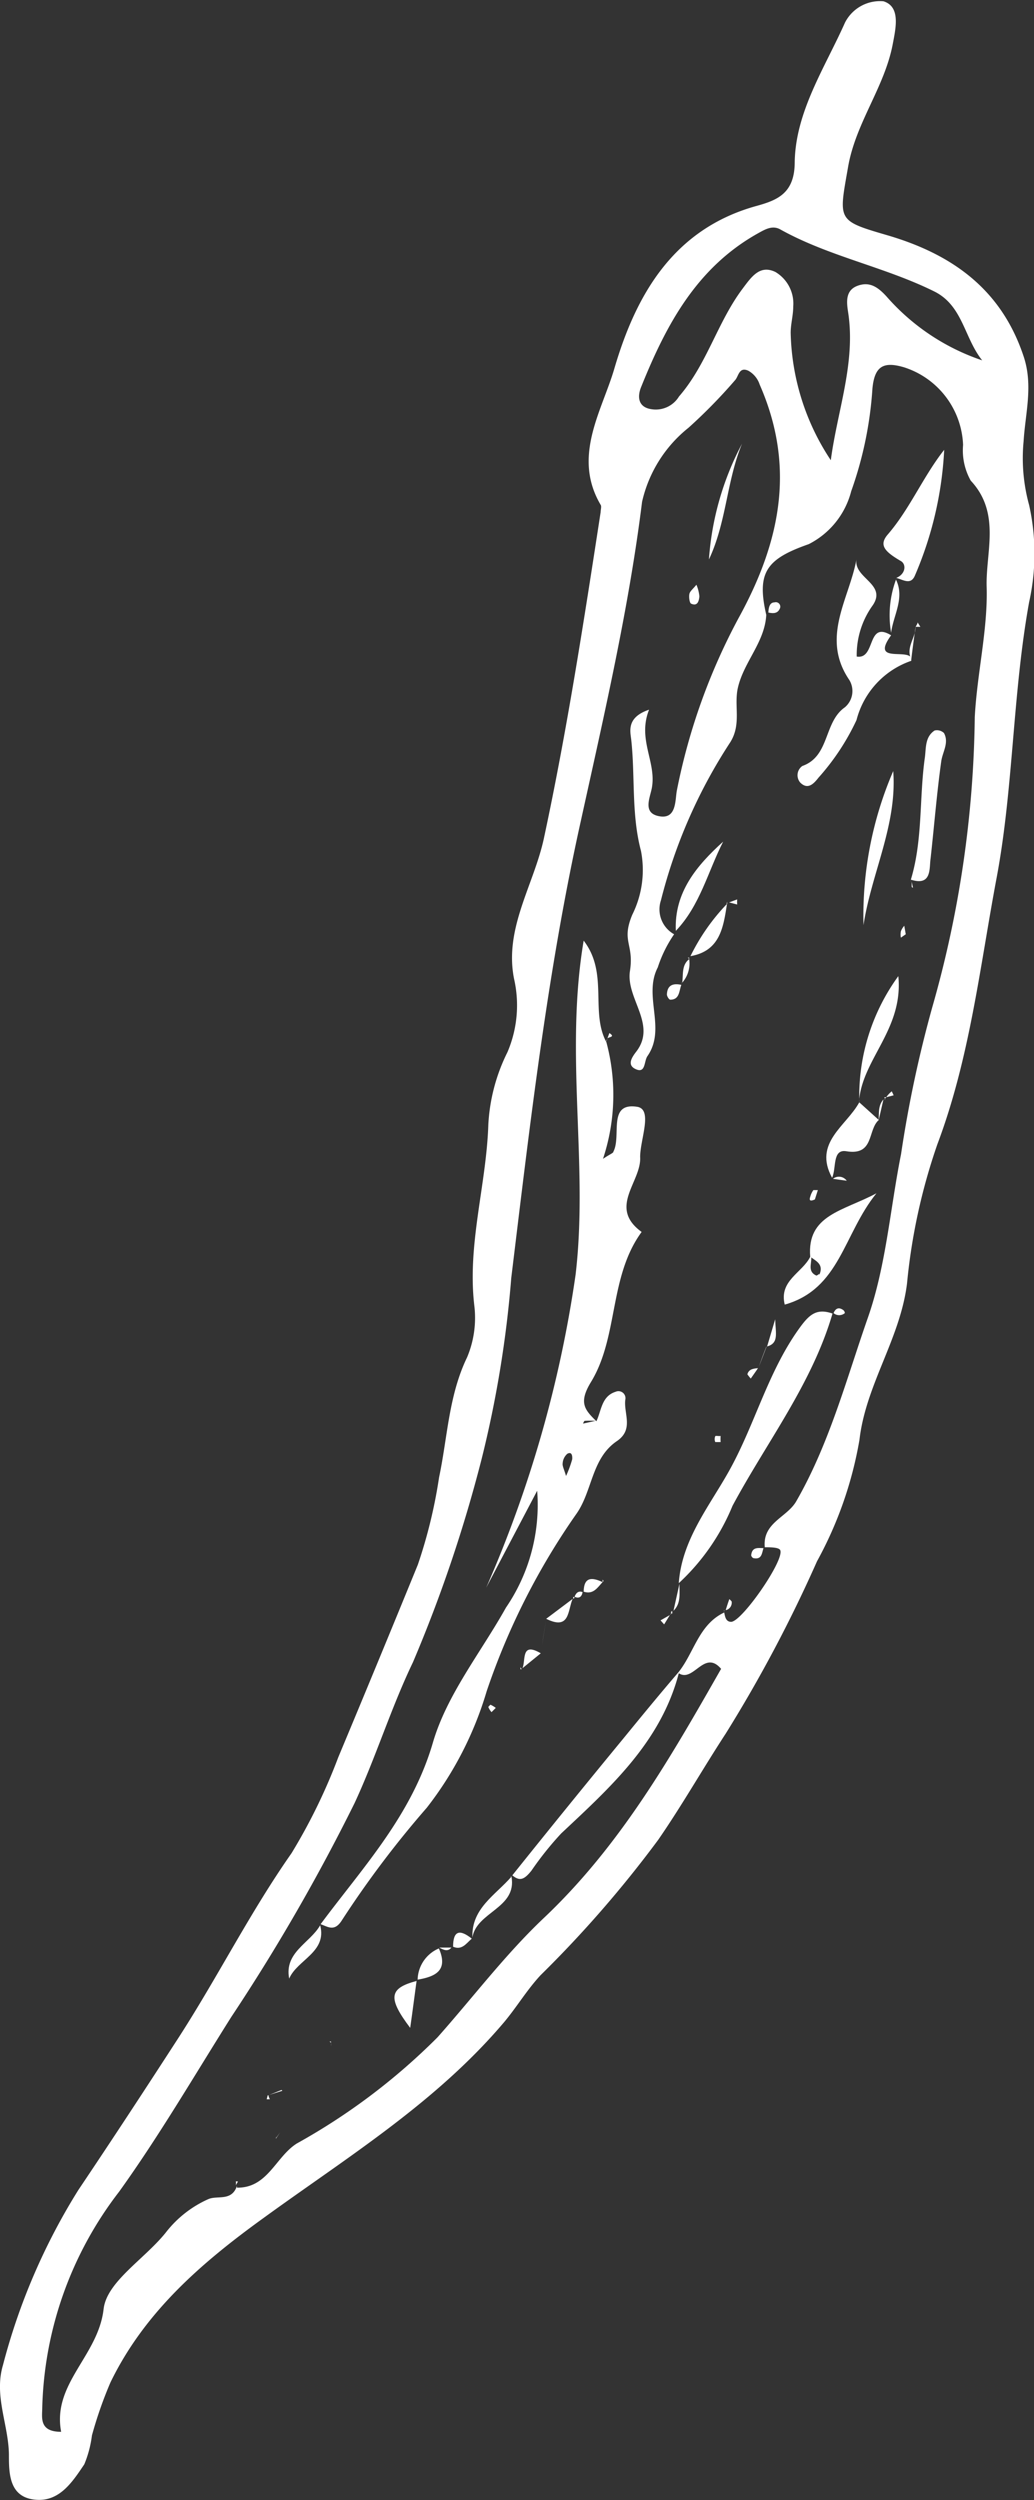 <svg xmlns="http://www.w3.org/2000/svg" viewBox="0 0 48.7 117.66"><rect x="0" y="0" width="48.7" height="117.66" fill="#333333" stroke="none"/><defs><style>.cls-1{fill:#fff;}</style></defs><g id="Layer_2" data-name="Layer 2"><g id="Layer_2-2" data-name="Layer 2"><path class="cls-1" d="M36,72.87s0,0,0-.05h0Z"/><path class="cls-1" d="M34.1,75.82a.17.17,0,0,1,0,.07s0,0,0,0Z"/><path class="cls-1" d="M48.47,28.34a10.51,10.51,0,0,0,0-4.57,8.31,8.31,0,0,1-.26-3c.08-1.32.46-2.63,0-4-1.05-3.16-3.37-4.8-6.39-5.69-2.43-.71-2.32-.68-1.87-3.26.37-2.07,1.72-3.73,2.1-5.76.15-.78.36-1.75-.44-2a1.85,1.85,0,0,0-1.81,1c-.95,2.13-2.33,4.19-2.37,6.57,0,1.47-.82,1.79-1.79,2.06-3.93,1.08-5.69,4.2-6.7,7.64-.58,2-2,4.14-.65,6.43.05.07,0,.23,0,.34-.79,5.13-1.58,10.26-2.67,15.34-.47,2.2-1.88,4.24-1.41,6.62a5.61,5.61,0,0,1-.31,3.46A8.64,8.64,0,0,0,23,52.92c-.09,2.85-1,5.64-.66,8.53A4.79,4.79,0,0,1,22,63.88c-.87,1.8-.92,3.76-1.32,5.65a23.5,23.5,0,0,1-1,4.11q-1.86,4.55-3.75,9.07a26.85,26.85,0,0,1-2.2,4.51C11.78,90,10.28,93,8.43,95.87c-1.56,2.41-3.14,4.82-4.74,7.2a29.58,29.58,0,0,0-3.55,8.24c-.43,1.44.26,2.8.28,4.2,0,.9,0,2.06,1.31,2.14,1.1.07,1.7-.87,2.24-1.67a5.22,5.22,0,0,0,.36-1.36,19.29,19.29,0,0,1,.87-2.49c1.6-3.3,4.26-5.61,7.18-7.72,3.95-2.87,8.16-5.45,11.38-9.26.59-.71,1.06-1.5,1.7-2.19A54.11,54.11,0,0,0,31,86.59c1.12-1.62,2.09-3.33,3.18-5a65.57,65.57,0,0,0,4.3-8.11,18.26,18.26,0,0,0,2-5.72c.3-2.6,1.92-4.75,2.24-7.36a28,28,0,0,1,1.43-6.55c1.53-4.06,2-8.34,2.79-12.54S47.69,32.65,48.47,28.34ZM30.21,18.18c1.17-2.9,2.61-5.6,5.51-7.21.34-.19.65-.36,1-.19,2.3,1.29,4.93,1.77,7.29,2.94,1.34.67,1.4,2.18,2.25,3.24a10.39,10.39,0,0,1-4.5-3c-.41-.45-.8-.72-1.37-.51s-.52.75-.45,1.21c.38,2.39-.5,4.65-.81,7a11.24,11.24,0,0,1-1.89-6c0-.41.12-.82.12-1.23a1.73,1.73,0,0,0-.84-1.63c-.73-.35-1.12.22-1.54.78-1.19,1.58-1.68,3.56-3,5.08a1.28,1.28,0,0,1-1.29.6C30.05,19.17,30,18.67,30.21,18.18ZM43.91,47.4a56.91,56.91,0,0,0-1.47,6.91c-.52,2.6-.71,5.31-1.59,7.78-1,2.87-1.8,5.88-3.35,8.57-.44.76-1.59,1-1.48,2.16.27,0,.67,0,.73.14.2.47-1.79,3.34-2.31,3.37-.25,0-.29-.23-.33-.44-1.21.57-1.42,1.91-2.17,2.83h0c-.86,1-1.73,2.06-2.58,3.1Q26.74,85,24.13,88.26c.36.3.57.19.9-.22a15.12,15.12,0,0,1,1.4-1.75c2.3-2.16,4.69-4.29,5.54-7.54.7.45,1.2-1.15,2-.2v-.3c0,.09,0,.19,0,.28-2.4,4.21-4.77,8.36-8.39,11.77C23.79,92,22.28,94,20.61,95.88a29.71,29.71,0,0,1-6.63,5c-1,.63-1.37,2.1-2.82,2.08v-.08l0,0,0,.05h0l0-.05c-.25.74-.92.43-1.35.62a5.21,5.21,0,0,0-2,1.57c-1,1.25-2.78,2.31-2.93,3.6-.25,2.21-2.43,3.51-2,5.78-1.06,0-.89-.69-.89-1.15a17.34,17.34,0,0,1,3.62-10.15c1.89-2.63,3.54-5.46,5.28-8.22a91.84,91.84,0,0,0,5.81-10.07c1-2.15,1.72-4.49,2.75-6.63a66.38,66.38,0,0,0,3.24-9.59,52.33,52.33,0,0,0,1.39-8.5c.88-7.21,1.7-14.42,3.28-21.52,1.1-5,2.26-10,2.88-15a6.21,6.21,0,0,1,2.19-3.49,24.86,24.86,0,0,0,2.21-2.26c.15-.19.18-.62.61-.42a1.16,1.16,0,0,1,.53.65c1.69,3.85,1,7.37-1,11a28.9,28.9,0,0,0-2.9,8.1c-.09.46,0,1.42-.9,1.2-.73-.18-.34-.9-.27-1.37.19-1.2-.69-2.24-.14-3.63-1.06.36-.89,1-.84,1.41.19,1.74,0,3.5.46,5.24a4.72,4.72,0,0,1-.41,3c-.53,1.27.09,1.36-.11,2.65s1.28,2.51.3,3.79c-.25.32-.44.66,0,.84s.36-.38.52-.62c.91-1.3-.21-2.83.49-4.18a6,6,0,0,1,.77-1.56,1.34,1.34,0,0,1-.62-1.6,24.46,24.46,0,0,1,3.26-7.43c.55-.87.16-1.74.37-2.6.29-1.21,1.26-2.12,1.33-3.4l0,0s0,0,0,0h0c-.46-2,0-2.63,2-3.33a3.87,3.87,0,0,0,2-2.49,17.76,17.76,0,0,0,1-4.83c.1-1.07.53-1.29,1.5-1a4,4,0,0,1,2.77,3.65,2.91,2.91,0,0,0,.36,1.68c1.43,1.53.7,3.37.75,5,.06,2-.45,4.06-.56,6.13A51.59,51.59,0,0,1,43.91,47.4Z"/><path class="cls-1" d="M31.81,43.85h0l0,0Z"/><path class="cls-1" d="M15.1,90.56Z"/><path class="cls-1" d="M29,65.5c-.67.21-.67.88-.91,1.39-.55-.54-.85-.87-.26-1.84,1.31-2.14.84-4.95,2.39-7.07-1.6-1.16,0-2.36-.07-3.53,0-.83.61-2.24-.14-2.36-1.41-.22-.73,1.37-1.12,2.11,0,.07-.15.11-.49.34a9.56,9.56,0,0,0,.16-5.49c-.77-1.43.11-3.25-1.07-4.78-.9,5.35.23,10.55-.38,15.72A56.74,56.74,0,0,1,22.9,74.72l2.4-4.56a8.57,8.57,0,0,1-1.47,5.5c-1.18,2.11-2.78,4.09-3.44,6.35-1,3.43-3.29,5.86-5.29,8.55.35.12.65.37,1-.18a46.91,46.91,0,0,1,4-5.3,16.51,16.51,0,0,0,2.82-5.48,32.82,32.82,0,0,1,4.24-8.37c.75-1.08.7-2.6,1.9-3.41.8-.55.31-1.29.39-1.94A.33.33,0,0,0,29,65.5Zm-2.33,4c-.1-.35-.19-.5-.17-.63a.65.65,0,0,1,.22-.45c.24-.13.24.16.23.26A5.28,5.28,0,0,1,26.63,69.53ZM27.46,67s.05-.13.08-.13a4.38,4.38,0,0,1,.51,0h0Z"/><path class="cls-1" d="M39.22,61.78v0h0s0,0,0,0l0,0Z"/><path class="cls-1" d="M37.6,62.58c-1.46,2.06-2.06,4.51-3.28,6.68-.92,1.64-2.21,3.22-2.35,5.25a10.27,10.27,0,0,0,2.53-3.64c1.61-3,3.74-5.73,4.71-9.05C38.43,61.55,38.09,61.89,37.6,62.58Z"/><path class="cls-1" d="M32,74.53h0v0h0Z"/><path class="cls-1" d="M38.55,36.6a11.09,11.09,0,0,0,1.79-2.71,4,4,0,0,1,2.58-2.79h0s0,0,0-.06c.06-.52.13-1,.2-1.54l.23,0a2.39,2.39,0,0,1-.13-.21c0,.07-.07.15-.1.23h0c0,.47-.4.89-.25,1.38-.35-.3-1.81.25-.9-1-1.16-.71-.71,1.15-1.62,1a4,4,0,0,1,.76-2.42c.67-1-.92-1.27-.77-2.16C40,28.19,38.64,30,40,32a1,1,0,0,1-.21,1.29c-1,.7-.7,2.3-2,2.76a.53.53,0,0,0-.1.78C38.05,37.19,38.33,36.88,38.55,36.6Z"/><path class="cls-1" d="M42,29.86v0h0S42,29.86,42,29.86Z"/><path class="cls-1" d="M43.09,27.09a17.06,17.06,0,0,0,1.38-5.92c-1,1.27-1.62,2.79-2.67,4-.41.49-.13.79.62,1.23.28.15.24.62-.21.8C42.52,27.27,42.89,27.56,43.09,27.09Z"/><path class="cls-1" d="M42.21,27.22h0l0,0Z"/><path class="cls-1" d="M38.16,59.15h0c-.37.75-1.48,1.12-1.2,2.25,2.61-.74,2.76-3.32,4.32-5.24C39.71,57,38,57.17,38.16,59.15Zm.43.8s-.12.1-.15.08c-.41-.19-.21-.55-.23-.85C38.47,59.37,38.8,59.52,38.59,60Z"/><path class="cls-1" d="M44.33,35.84c.06-.45.38-.88.13-1.34a.48.48,0,0,0-.44-.12c-.46.3-.4.83-.46,1.27-.27,1.91-.09,3.87-.66,5.75,1,.32.86-.54.93-1C44,38.87,44.12,37.35,44.33,35.84Z"/><path class="cls-1" d="M40.67,43.54c.37-2.44,1.59-4.71,1.4-7.25A17.17,17.17,0,0,0,40.67,43.54Z"/><path class="cls-1" d="M39.2,55.5h0l0,0h0v0Z"/><path class="cls-1" d="M31.83,43.81c1.14-1.19,1.51-2.79,2.23-4.2C32.81,40.74,31.75,42,31.83,43.81Z"/><path class="cls-1" d="M31.81,43.84l0,0v-.06Z"/><path class="cls-1" d="M33.39,26.33c.83-1.76.83-3.69,1.56-5.45A13.66,13.66,0,0,0,33.39,26.33Z"/><path class="cls-1" d="M42.31,45.94a9.6,9.6,0,0,0-1.84,5.78C40.68,49.79,42.55,48.4,42.31,45.94Z"/><path class="cls-1" d="M40.47,51.72l0,.16v0h0v0c-.61,1.12-2.18,1.9-1.28,3.55.21-.44,0-1.35.66-1.25,1.34.23,1-1,1.54-1.47l-.92-.83C40.46,51.84,40.47,51.78,40.47,51.72Z"/><path class="cls-1" d="M22.25,91.18c.2-1.21,2.11-1.37,1.84-2.86C23.34,89.19,22.2,89.81,22.25,91.18Z"/><path class="cls-1" d="M24.09,88.32l0,0h0l0,0-.05,0S24.08,88.29,24.09,88.32Z"/><path class="cls-1" d="M22.24,91.26s0-.05,0-.08a.08.08,0,0,0,0,0S22.24,91.26,22.24,91.26Z"/><path class="cls-1" d="M34.24,42.54A9.71,9.71,0,0,0,32.52,45C33.91,44.76,34.07,43.65,34.24,42.54Z"/><path class="cls-1" d="M34.25,42.44v.1l0,0,.06,0-.09,0Z"/><path class="cls-1" d="M15.1,90.57l0,0s0,0,0,.06S15.1,90.58,15.1,90.57Z"/><path class="cls-1" d="M13.62,93.12c.38-.89,1.79-1.24,1.46-2.51C14.6,91.45,13.38,91.88,13.62,93.12Z"/><path class="cls-1" d="M19.62,93.23h0l0,0Z"/><path class="cls-1" d="M19.32,95.44c.13-.91.21-1.56.3-2.21C18.35,93.57,18.23,94,19.32,95.44Z"/><path class="cls-1" d="M25.73,76.19c1.12.55,1-.39,1.24-.94l-1.25.94Z"/><path class="cls-1" d="M27,75.15a.3.3,0,0,0,0,.1l.07-.06s0,0,0,0,0,0,0,0Z"/><polygon class="cls-1" points="20.69 91.7 20.69 91.7 20.68 91.7 20.69 91.7"/><path class="cls-1" d="M19.66,93.22s0,0,0,0h0Z"/><path class="cls-1" d="M19.67,93.17c.82-.14,1.46-.42,1-1.47A1.64,1.64,0,0,0,19.67,93.17Z"/><path class="cls-1" d="M32.94,28.07a1.81,1.81,0,0,0-.14-.55c-.16.2-.3.3-.33.43s0,.42.08.46C32.85,28.55,32.92,28.29,32.94,28.07Z"/><path class="cls-1" d="M24.61,78.51l.86-.7C24.53,77.26,24.77,78.12,24.61,78.51Z"/><path class="cls-1" d="M31.41,46.8c0,.09.1.25.16.25.44,0,.41-.41.52-.7C31.71,46.27,31.43,46.35,31.41,46.8Z"/><path class="cls-1" d="M33.69,67.59a.34.34,0,0,0,0,.28s.16,0,.25,0a2.54,2.54,0,0,1,0-.29C33.86,67.6,33.72,67.56,33.69,67.59Z"/><path class="cls-1" d="M42.2,27.28a4.85,4.85,0,0,0-.23,2.5C42.08,28.94,42.62,28.15,42.2,27.28Z"/><path class="cls-1" d="M42.18,27.21a.64.64,0,0,0,0,.07.08.08,0,0,0,0,0Z"/><path class="cls-1" d="M42,29.85s0,0,0,0,0-.07,0-.11S42,29.83,42,29.85Z"/><path class="cls-1" d="M31.55,76a.41.41,0,0,1,.11-.07l0-.06Z"/><path class="cls-1" d="M31.28,76.45l.27-.44-.44.25Z"/><path class="cls-1" d="M35.2,64.68s.1.14.16.2c.11-.16.23-.32.34-.49C35.49,64.41,35.27,64.43,35.2,64.68Z"/><path class="cls-1" d="M36.51,62.09l-.38,1.28C36.69,63.21,36.53,62.76,36.51,62.09Z"/><path class="cls-1" d="M36.09,63.39c-.12.3-.24.62-.35.94h0l0,0h0l.36-.94h0l0-.07S36.11,63.38,36.09,63.39Z"/><path class="cls-1" d="M38.38,56.45l.14-.44c-.07,0-.18,0-.21,0a.94.94,0,0,0-.15.32C38.1,56.5,38.16,56.55,38.38,56.45Z"/><path class="cls-1" d="M36.72,28.66a.21.21,0,0,0-.24-.31c-.24,0-.28.26-.29.48C36.4,28.87,36.61,28.89,36.72,28.66Z"/><path class="cls-1" d="M42.59,43.57a.87.87,0,0,0-.16.26.82.82,0,0,0,0,.3l.23-.16Z"/><path class="cls-1" d="M21.34,91.62c.42.18.62-.16.88-.38C21.67,90.8,21.34,90.84,21.34,91.62Z"/><path class="cls-1" d="M22.24,91.26s0,0,0,0h0S22.23,91.25,22.24,91.26Z"/><path class="cls-1" d="M21.34,91.66v0h0Z"/><path class="cls-1" d="M41.74,51.64l.35-.09L42,51.36C41.89,51.45,41.81,51.54,41.74,51.64Z"/><path class="cls-1" d="M41.68,51.71l.06-.07-.09,0Z"/><path class="cls-1" d="M23,80.34a.87.87,0,0,0,.15.24l.2-.2a1.28,1.28,0,0,0-.25-.15S23,80.32,23,80.34Z"/><path class="cls-1" d="M35.38,73.2a.19.19,0,0,0,.1.13c.41.09.4-.24.48-.47C35.71,72.86,35.42,72.79,35.38,73.2Z"/><path class="cls-1" d="M36,72.87l0-.05s0,0,0,0Z"/><path class="cls-1" d="M27.49,74.91c.45.15.65-.19.89-.45C27.87,74.22,27.5,74.22,27.49,74.91Z"/><path class="cls-1" d="M27.48,74.94s0,0,0,0h0Z"/><path class="cls-1" d="M28.7,48.62l-.09.25C28.67,48.8,29,48.81,28.7,48.62Z"/><path class="cls-1" d="M28.61,48.87s0,0,0,0a.74.74,0,0,1-.08.15h0s0,0,0,0S28.58,49,28.61,48.87Z"/><path class="cls-1" d="M25.53,77.45c.06-.42.13-.84.2-1.26h0C25.66,76.61,25.59,77,25.53,77.45Z"/><path class="cls-1" d="M25.47,77.8h0l.06-.35-.06.35Z"/><path class="cls-1" d="M34.46,75.37s-.07-.08-.11-.11c-.06.17-.12.35-.17.52A.36.36,0,0,0,34.46,75.37Z"/><path class="cls-1" d="M34.1,75.82l0,.05,0-.09S34.14,75.82,34.1,75.82Z"/><path class="cls-1" d="M31.66,75.94l0-.13s0,0-.07.07Z"/><path class="cls-1" d="M32,74.54c-.09.43-.19.85-.28,1.27C32.08,75.46,32,75,32,74.54Z"/><path class="cls-1" d="M32.46,45.14l0,0h0l0-.07-.07,0S32.45,45.11,32.46,45.14Z"/><path class="cls-1" d="M32.13,46.25a1.37,1.37,0,0,0,.33-1.11C32.09,45.43,32.19,45.87,32.13,46.25Z"/><path class="cls-1" d="M32.1,46.31a.06.06,0,0,0,0,0h0a.38.38,0,0,1,0-.1l0,0Z"/><path class="cls-1" d="M39.26,61.8a.41.41,0,0,0,.53,0,.19.19,0,0,0-.07-.14C39.5,61.5,39.35,61.58,39.26,61.8Z"/><path class="cls-1" d="M11.11,102.66a1.06,1.06,0,0,1,0,.19,1.62,1.62,0,0,1,.1-.18Z"/><path class="cls-1" d="M13.42,98.4l-.16,0,0,0Z"/><path class="cls-1" d="M41.68,51.71l0-.05,0,.12S41.65,51.73,41.68,51.71Z"/><path class="cls-1" d="M41.38,52.74h0c.07-.32.15-.64.23-1C41.34,52.05,41.41,52.41,41.38,52.74Z"/><path class="cls-1" d="M43,41.78l-.06-.28,0,.22S42.93,41.76,43,41.78Z"/><path class="cls-1" d="M42.9,41.5a.22.22,0,0,1,0-.08h0Z"/><path class="cls-1" d="M34.34,42.47l.38.1a1.93,1.93,0,0,1,0-.24Z"/><path class="cls-1" d="M39.93,55.57l0-.12,0,.12h0l0,0Z"/><path class="cls-1" d="M21.34,91.66l0,0s0,0,0,0Z"/><polygon class="cls-1" points="20.69 91.7 20.69 91.7 20.68 91.7 20.69 91.7"/><path class="cls-1" d="M21.26,91.66l-.57,0C20.89,91.77,21.09,91.87,21.26,91.66Z"/><path class="cls-1" d="M28.43,74.41l-.05-.07v.12h0l.05-.06,0,0Z"/><path class="cls-1" d="M15.59,96.14h0a.86.86,0,0,1,0,.16l0-.11v0l0-.11-.07,0Z"/><path class="cls-1" d="M13,100.54l0,.11,0,0,.19-.29-.2.28Z"/><path class="cls-1" d="M12.61,98.61h0l-.05.19.15,0a1.34,1.34,0,0,1-.07-.18l.07,0Z"/><path class="cls-1" d="M13.26,98.36l-.57.23.61-.19Z"/><path class="cls-1" d="M27.06,75.15c.22.1.34,0,.38-.22C27.22,74.85,27.12,75,27.06,75.15Z"/><path class="cls-1" d="M27.48,74.94l0,0s0,0,0,0Z"/><path class="cls-1" d="M24.51,78.46a.42.42,0,0,1,0,.1l.06,0h0Z"/><path class="cls-1" d="M39.23,55.48l.65.09A.45.45,0,0,0,39.23,55.48Z"/></g></g></svg>